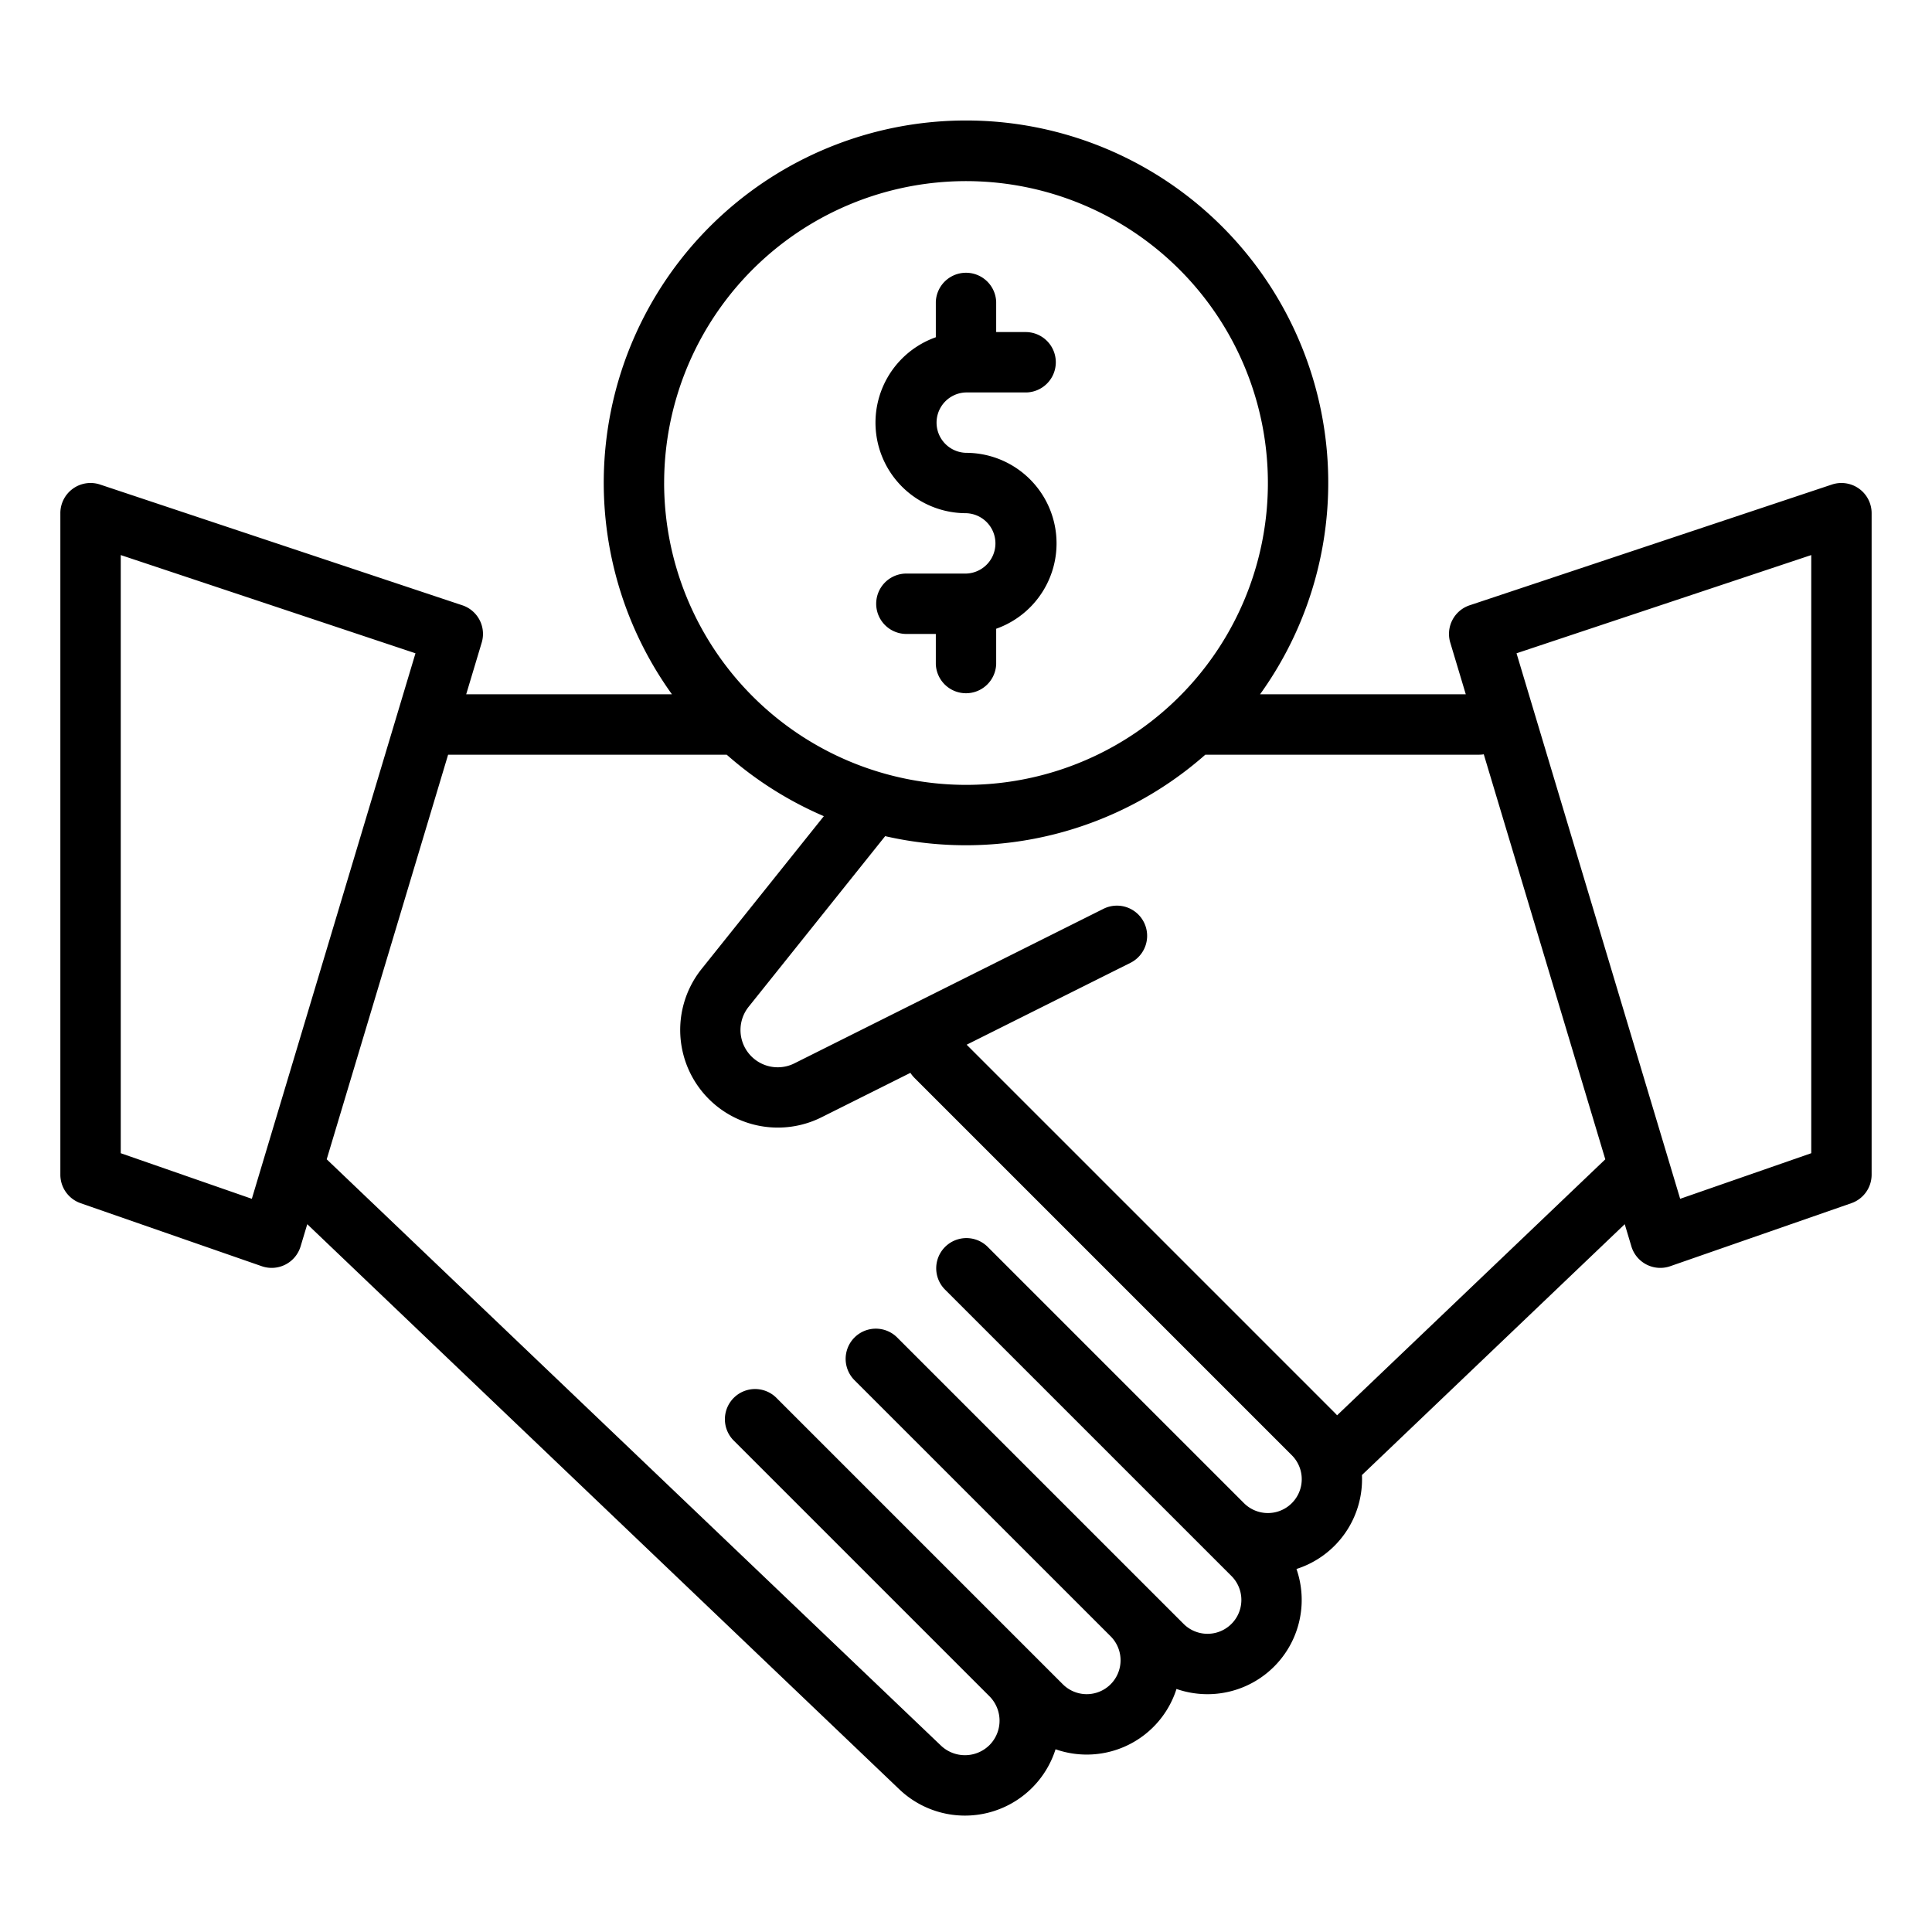 <svg width="100" height="100" fill="none" xmlns="http://www.w3.org/2000/svg"><path d="M4.174 62.278l9.375 3.261a1.564 1.564 0 002.01-1.027l.345-1.148 30.648 29.254a4.92 4.92 0 008.083-2.076 4.876 4.876 0 006.26-3.122 4.878 4.878 0 006.21-6.21 4.876 4.876 0 003.389-4.862l13.602-12.984.344 1.148a1.563 1.563 0 002.01 1.027l9.375-3.262a1.563 1.563 0 001.05-1.476V26.563a1.563 1.563 0 00-2.057-1.483l-18.75 6.25a1.562 1.562 0 00-1.002 1.932l.803 2.675H65.22a18.75 18.75 0 10-30.44 0H24.13l.803-2.675a1.562 1.562 0 00-1.002-1.932l-18.75-6.25a1.562 1.562 0 00-2.057 1.483V60.8a1.562 1.562 0 001.05 1.477zM93.75 28.73v30.96l-6.785 2.36-8.47-28.236L93.75 28.73zM76.562 39.063c.08 0 .16-.007.238-.02l6.29 20.963-13.882 13.25a4.692 4.692 0 00-.134-.142l-19.04-19.04 8.478-4.238a1.562 1.562 0 10-1.398-2.795L41.12 55.038a1.928 1.928 0 01-2.368-2.93l7.064-8.829a18.734 18.734 0 0016.571-4.216h14.175zM34.376 25A15.625 15.625 0 1150 40.625 15.643 15.643 0 0134.375 25zm3.238 14.063a18.797 18.797 0 005.028 3.182l-6.33 7.911a5.054 5.054 0 006.206 7.676l4.605-2.302c.06.095.131.183.21.262l19.532 19.532a1.752 1.752 0 11-2.478 2.478L51.105 64.52a1.563 1.563 0 00-2.21 2.21L63.74 81.574a1.752 1.752 0 01-2.478 2.478L46.417 69.208a1.563 1.563 0 00-2.21 2.21l13.282 13.28a1.754 1.754 0 01-1.239 2.992 1.753 1.753 0 01-1.239-.513L40.167 72.333a1.563 1.563 0 00-2.21 2.21l1.563 1.562 11.693 11.693a1.79 1.79 0 010 2.53 1.802 1.802 0 01-2.503.03l-31.8-30.353 6.284-20.942h14.419zM6.25 28.73l15.255 5.084-8.47 28.236-6.785-2.36V28.73z" fill="#000"/><path d="M50 29.688h-3.125a1.563 1.563 0 000 3.125h1.563v1.562a1.563 1.563 0 003.124 0v-1.831A4.687 4.687 0 0050 23.438a1.563 1.563 0 010-3.125h3.125a1.563 1.563 0 000-3.125h-1.563v-1.563a1.563 1.563 0 00-3.124 0v1.831A4.688 4.688 0 0050 26.563a1.563 1.563 0 010 3.125z" fill="#000"/></svg>